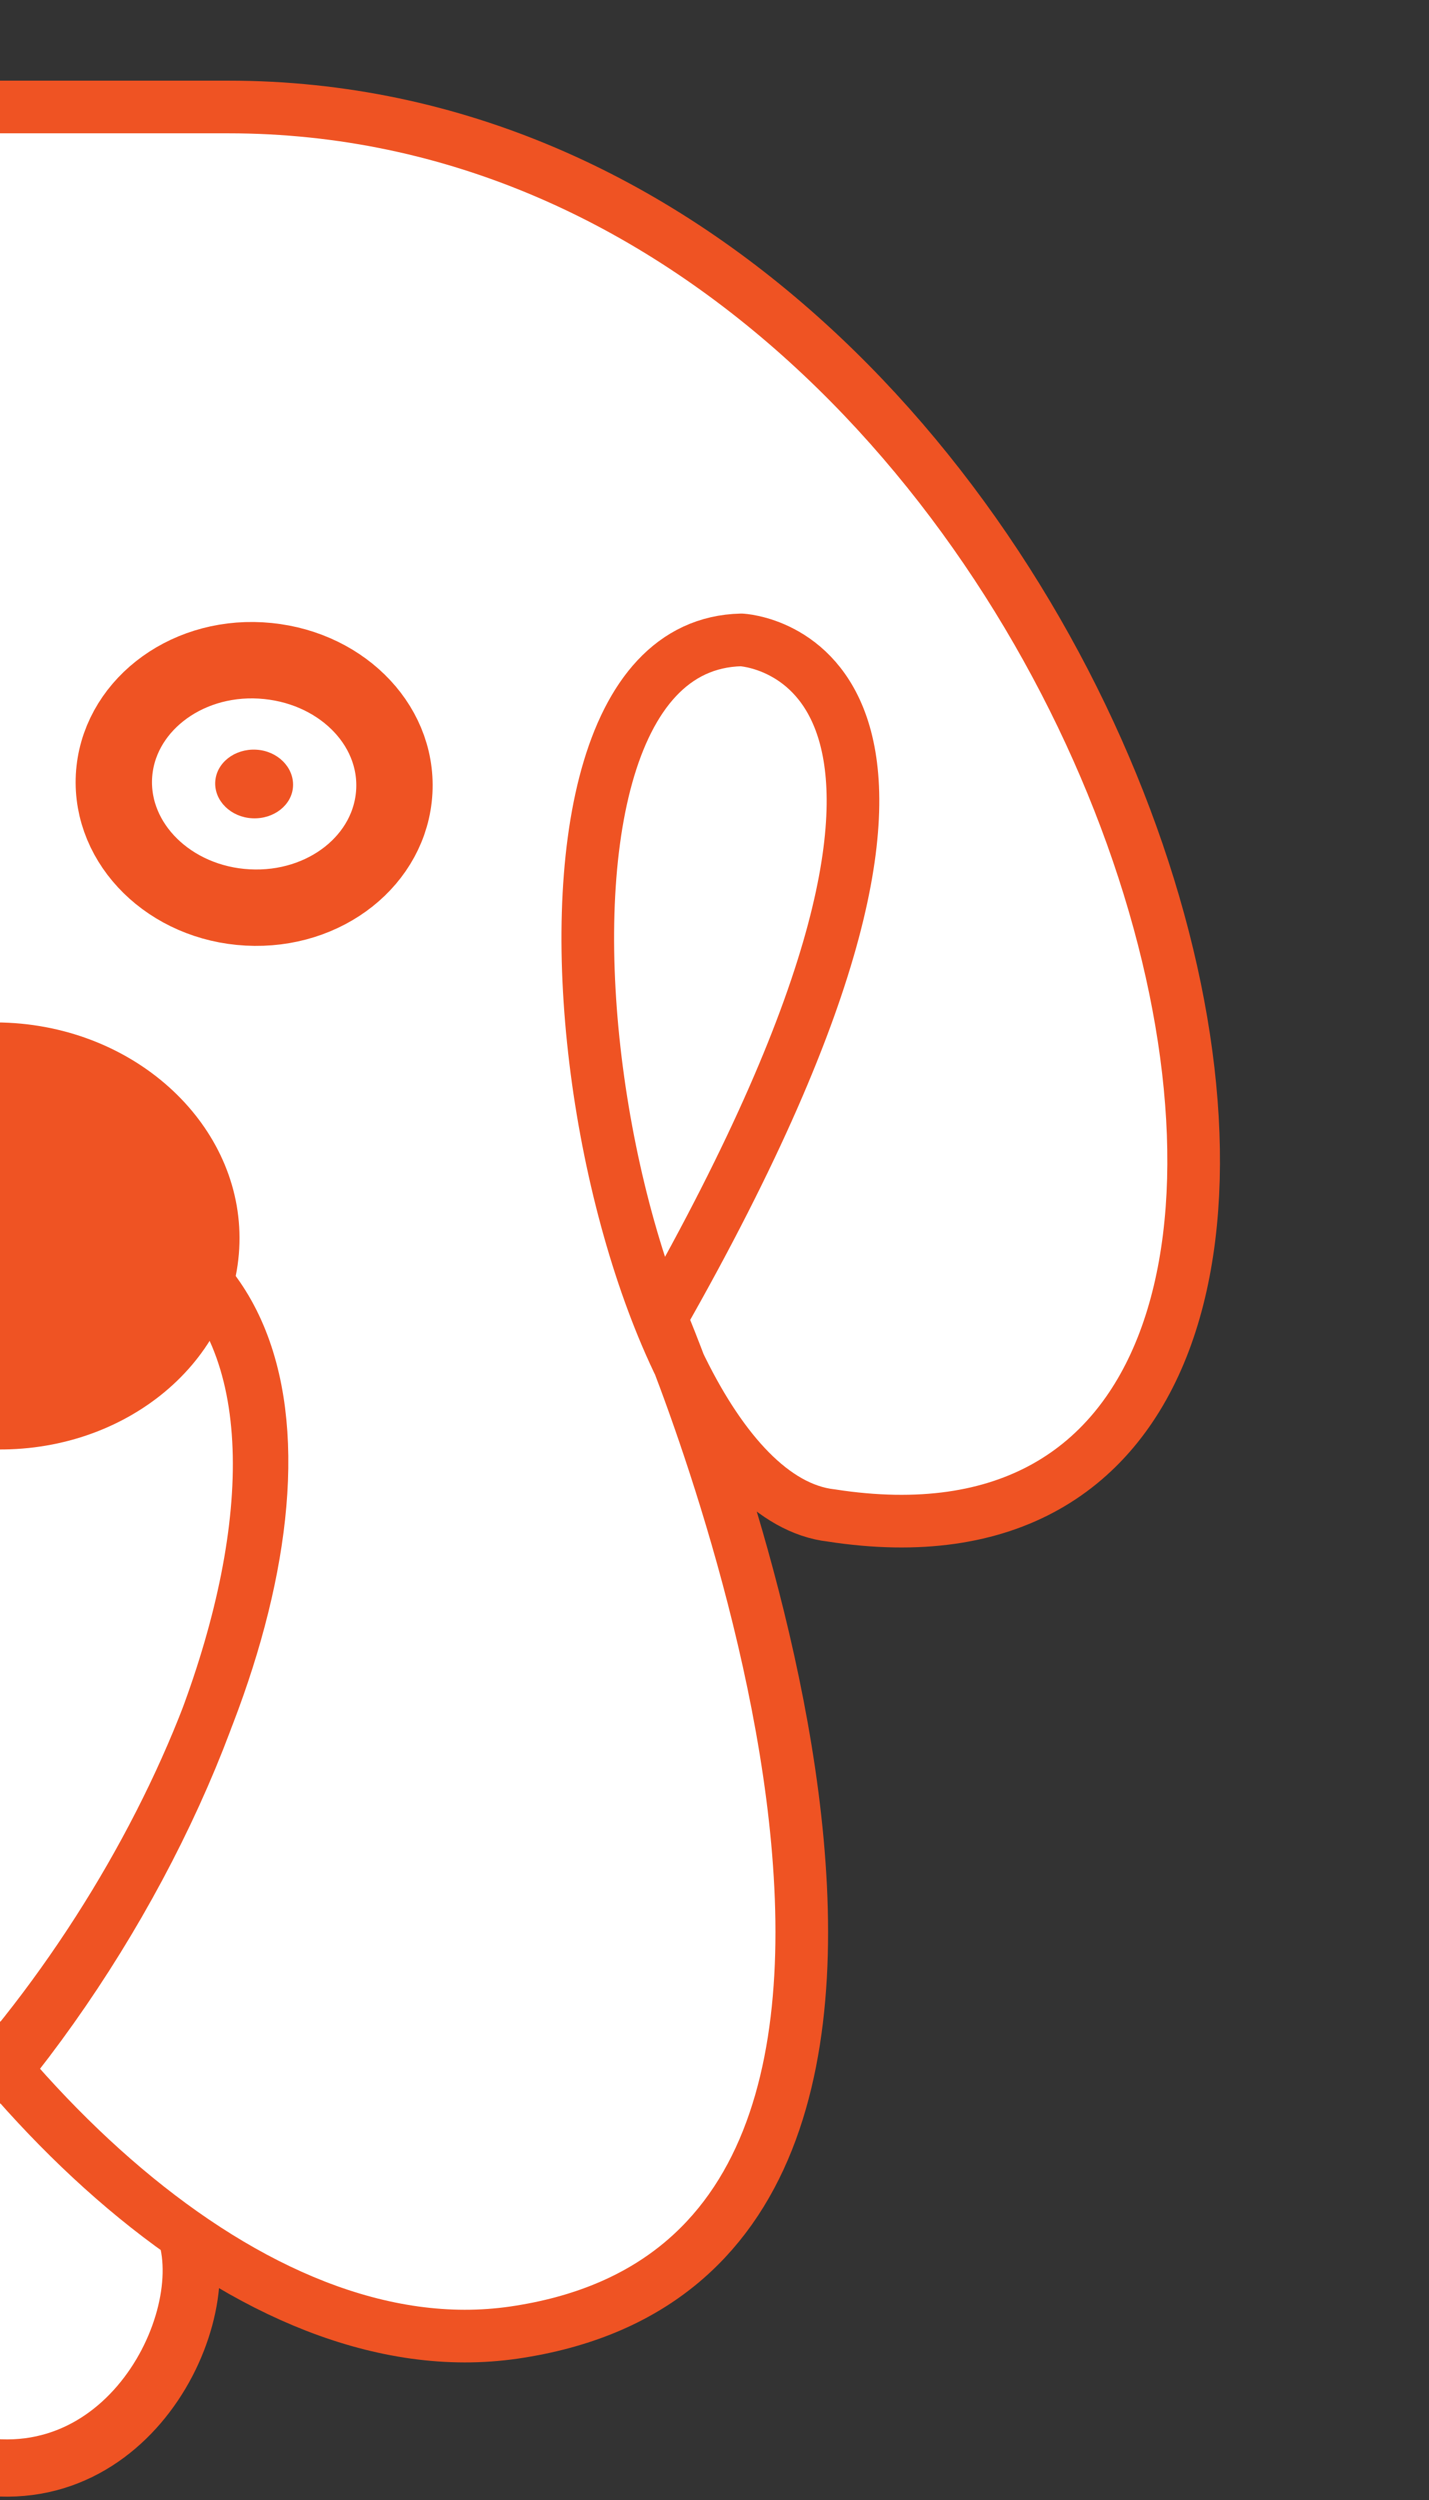 <svg id="heads" xmlns="http://www.w3.org/2000/svg" xmlns:xlink="http://www.w3.org/1999/xlink" viewBox="0 0 215.05 376"><rect x="0" y="0" width="215.05" height="376" fill="#333333" stroke="none"/><defs><style>.cls-1{fill:none;}.cls-2{clip-path:url(#clip-path);}.cls-3,.cls-4,.cls-5{fill:#fff;stroke:#ef5323;}.cls-3,.cls-4{stroke-linecap:round;stroke-linejoin:round;}.cls-3{stroke-width:8.61px;}.cls-4{stroke-width:7.92px;}.cls-5{stroke-width:11.49px;}.cls-6{fill:#ef5323;}</style><clipPath id="clip-path"><rect class="cls-1" width="215.05" height="376"/></clipPath></defs><title>dog1left</title><g class="cls-2"><path class="cls-3" d="M-27.41,329.46c-8.76,10.18,5.15,40.88,27.46,41.71,23.57,0.86,34.86-29.7,25.38-39.77C13.71,319,13.9,308.72,1.82,308.26S-12.85,312.53-27.41,329.46Z"/><path class="cls-4" d="M-34.21,16.09c-137.43,0-197.34,228.37-90.75,211.84C-90.3,224-70,97.2-111.42,96.24c0,0-44.92,2,12.08,102,0,0-60.08,140.58,22.1,152.57C2,362.41,93.1,180.81.24,180.81c-61.6,0-41.67,80.33-.55,131H0.44c41.12-50.67,61-131-.55-131-92.86,0-1.8,181.59,77.48,170,82.18-12,22.1-152.57,22.1-152.57,57-100.06,12.08-102,12.08-102C70.17,97.2,90.43,224,125.09,227.92,231.67,244.46,171.76,16.09,34.34,16.09H-34.21Z"/><path class="cls-5" d="M17.15,116.76c-0.54,10.25,8.44,19.09,20.12,19.72S58.79,129.3,59.34,119,50.9,100,39.24,99.33,17.71,106.51,17.15,116.76Z"/><path class="cls-6" d="M32.39,117.6c-0.15,2.84,2.35,5.31,5.58,5.47s6-2,6.13-4.84-2.34-5.31-5.56-5.48S32.54,114.73,32.39,117.6Z"/><path class="cls-6" d="M-36.94,183.88c-1,17.7,14.59,33,34.74,34.06S35,205.52,36,187.82s-14.59-33-34.72-34S-36,166.14-36.94,183.88Z"/></g></svg>